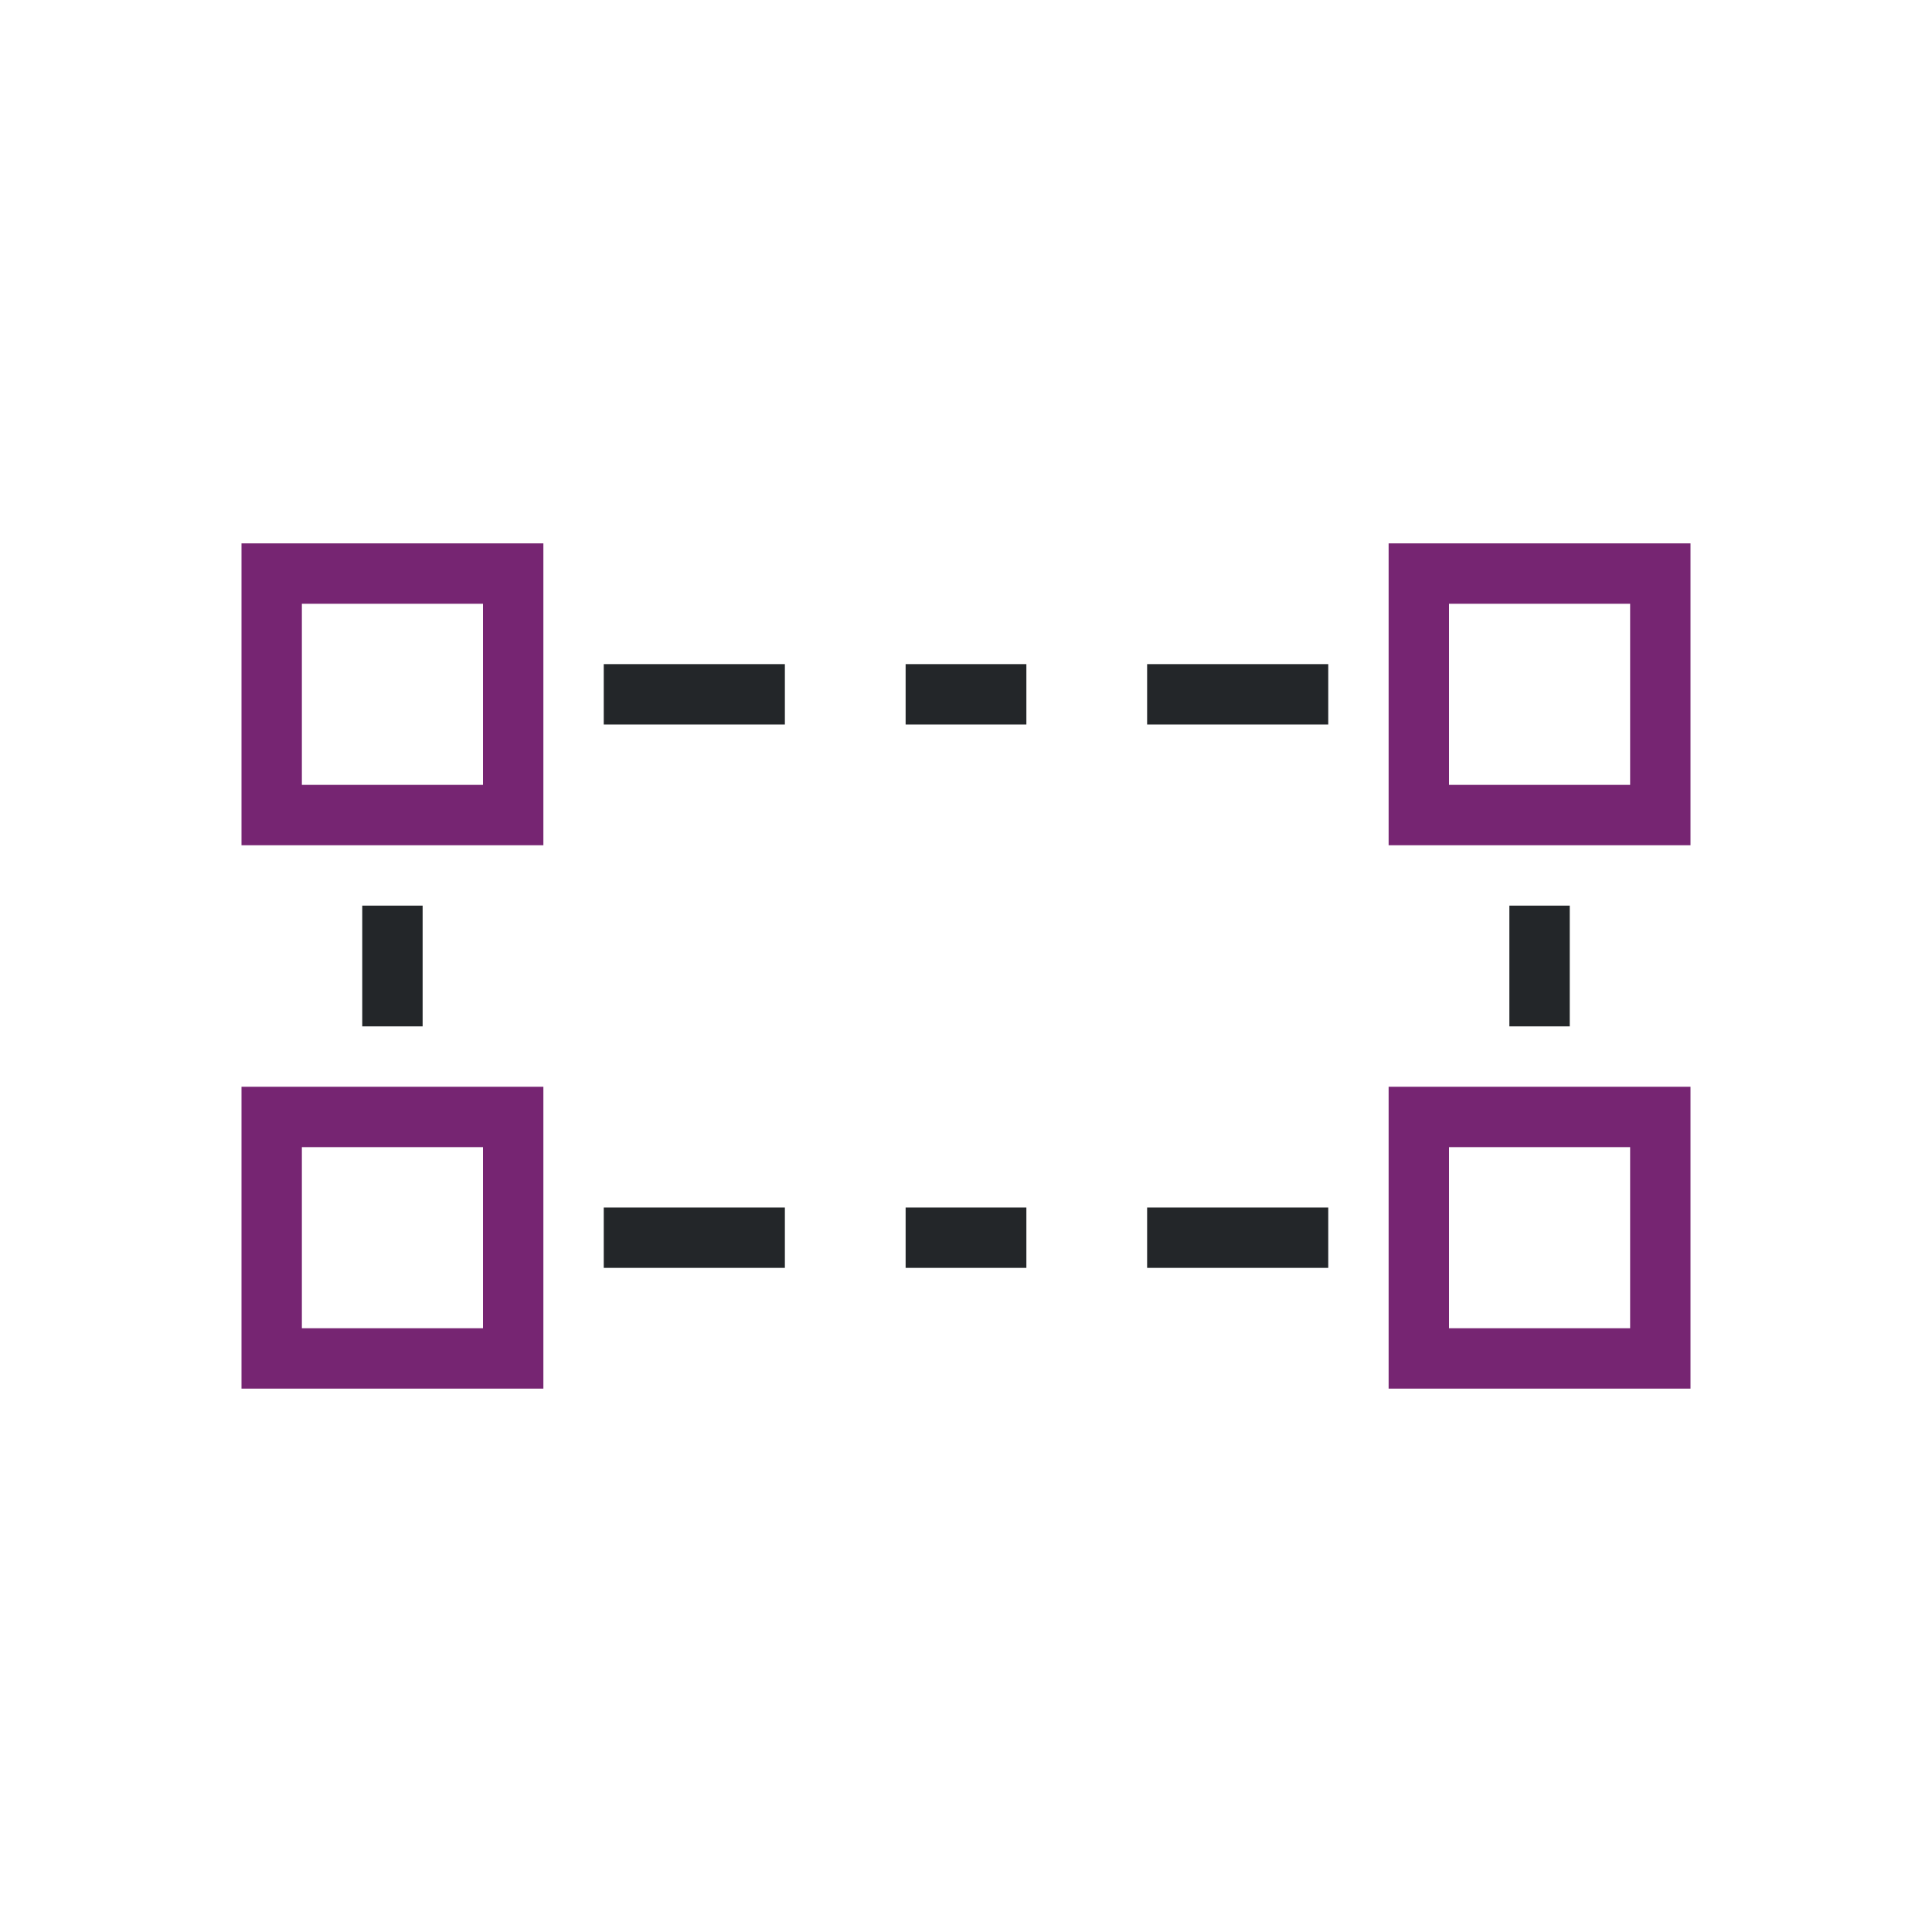<svg viewBox="0 0 32 32" xmlns="http://www.w3.org/2000/svg"><path d="m10 11v1h3v-1zm5 0v1h2v-1zm4 0v1h3v-1zm-13 4v2h1v-2zm19 0v2h1v-2zm-15 5v1h3v-1zm5 0v1h2v-1zm4 0v1h3v-1z" fill="#232629"/><path d="m4 9v5h5v-5zm19 0v5h5v-5zm-18 1h3v3h-3zm19 0h3v3h-3zm-20 8v5h5v-5zm19 0v5h5v-5zm-18 1h3v3h-3zm19 0h3v3h-3z" fill="#762572"/></svg>